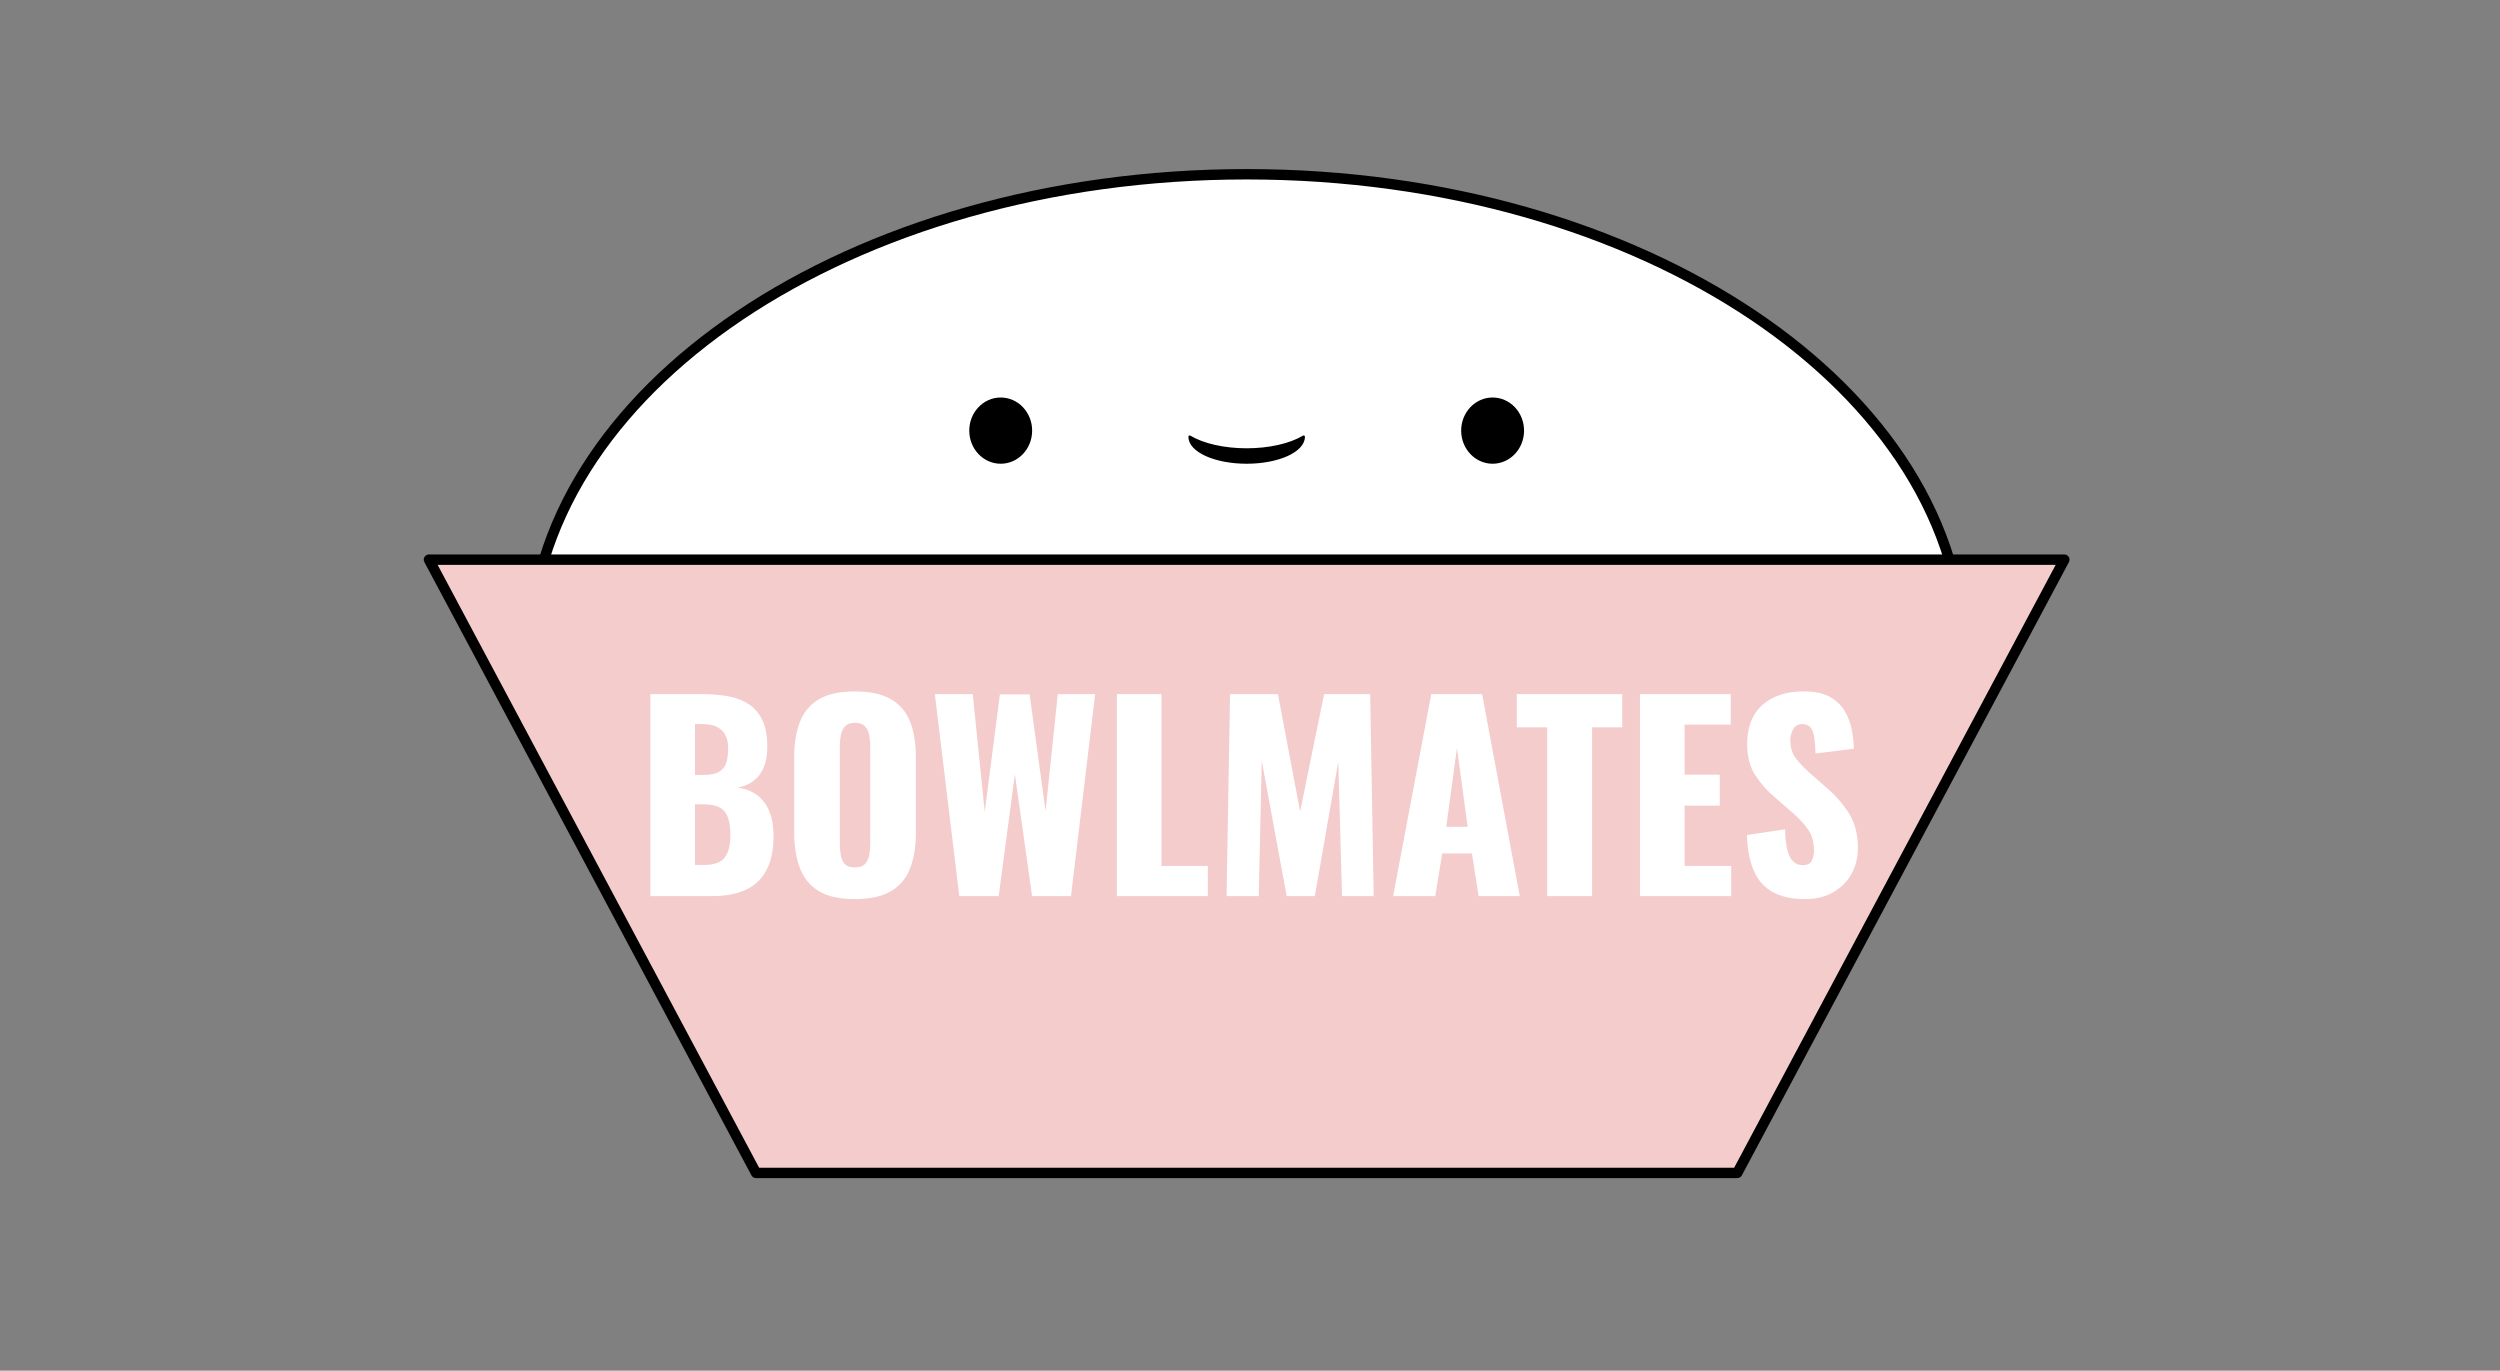 <svg version="1.1" viewBox="0.0 0.0 962.58 527.743" fill="none" stroke="none" stroke-linecap="square" stroke-miterlimit="10" xmlns:xlink="http://www.w3.org/1999/xlink" xmlns="http://www.w3.org/2000/svg"><rect x="0.0" y="0.0" width="962.58" height="527.743" fill="#808080" stroke="none"/><clipPath id="p.0"><path d="m0 0l962.58 0l0 527.743l-962.58 0l0 -527.743z" clip-rule="nonzero"/></clipPath><g clip-path="url(#p.0)"><path fill="#000000" fill-opacity="0.0" d="m0 0l962.58 0l0 527.743l-962.58 0z" fill-rule="evenodd"/><path fill="#ffffff" d="m203.877 252.911l0 0c0 -102.621 123.626 -185.811 276.126 -185.811l0 0c152.5 0 276.126 83.19 276.126 185.811l0 0c0 102.621 -123.626 185.811 -276.126 185.811l0 0c-152.5 0 -276.126 -83.19 -276.126 -185.811z" fill-rule="evenodd"/><path stroke="#000000" stroke-width="4.0" stroke-linejoin="round" stroke-linecap="butt" d="m203.877 252.911l0 0c0 -102.621 123.626 -185.811 276.126 -185.811l0 0c152.5 0 276.126 83.19 276.126 185.811l0 0c0 102.621 -123.626 185.811 -276.126 185.811l0 0c-152.5 0 -276.126 -83.19 -276.126 -185.811z" fill-rule="evenodd"/><path fill="#f4cccc" d="m165.161 215.483l629.677 0l-125.935 236.129l-377.806 0z" fill-rule="evenodd"/><path stroke="#000000" stroke-width="4.0" stroke-linejoin="round" stroke-linecap="butt" d="m165.161 215.483l629.677 0l-125.935 236.129l-377.806 0z" fill-rule="evenodd"/><path fill="#000000" d="m373.696 165.801l0 0c0 -6.767 5.196 -12.252 11.606 -12.252l0 0c3.078 0 6.03 1.291 8.207 3.589c2.177 2.298 3.399 5.414 3.399 8.663l0 0c0 6.767 -5.196 12.252 -11.606 12.252l0 0c-6.41 0 -11.606 -5.485 -11.606 -12.252z" fill-rule="evenodd"/><path stroke="#000000" stroke-width="1.0" stroke-linejoin="round" stroke-linecap="butt" d="m373.696 165.801l0 0c0 -6.767 5.196 -12.252 11.606 -12.252l0 0c3.078 0 6.03 1.291 8.207 3.589c2.177 2.298 3.399 5.414 3.399 8.663l0 0c0 6.767 -5.196 12.252 -11.606 12.252l0 0c-6.41 0 -11.606 -5.485 -11.606 -12.252z" fill-rule="evenodd"/><path fill="#000000" d="m563.097 165.801l0 0c0 -6.767 5.196 -12.252 11.606 -12.252l0 0c3.078 0 6.03 1.291 8.207 3.589c2.177 2.298 3.399 5.414 3.399 8.663l0 0c0 6.767 -5.196 12.252 -11.606 12.252l0 0c-6.41 0 -11.606 -5.485 -11.606 -12.252z" fill-rule="evenodd"/><path stroke="#000000" stroke-width="1.0" stroke-linejoin="round" stroke-linecap="butt" d="m563.097 165.801l0 0c0 -6.767 5.196 -12.252 11.606 -12.252l0 0c3.078 0 6.03 1.291 8.207 3.589c2.177 2.298 3.399 5.414 3.399 8.663l0 0c0 6.767 -5.196 12.252 -11.606 12.252l0 0c-6.41 0 -11.606 -5.485 -11.606 -12.252z" fill-rule="evenodd"/><path fill="#000000" d="m501.94 168.163l0 0c0 5.462 -9.822 9.89 -21.937 9.89c-12.115 0 -21.937 -4.428 -21.937 -9.89l0 0c5.179 3.113 13.306 4.945 21.937 4.945c8.631 0 16.758 -1.832 21.937 -4.945z" fill-rule="evenodd"/><path stroke="#000000" stroke-width="1.0" stroke-linejoin="round" stroke-linecap="butt" d="m501.94 168.163l0 0c0 5.462 -9.822 9.89 -21.937 9.89c-12.115 0 -21.937 -4.428 -21.937 -9.89l0 0c5.179 3.113 13.306 4.945 21.937 4.945c8.631 0 16.758 -1.832 21.937 -4.945z" fill-rule="evenodd"/><path fill="#000000" fill-opacity="0.0" d="m219.684 243.871l523.213 0l0 135.748l-523.213 0z" fill-rule="evenodd"/><path fill="#ffffff" d="m250.416 345.031l0 -77.766l20.25 0q5.0 0 9.453 0.781q4.469 0.766 7.922 2.922q3.453 2.156 5.422 6.141q1.969 3.984 1.969 10.516q0 4.703 -1.391 7.922q-1.391 3.219 -3.938 5.141q-2.547 1.906 -6.094 2.578q4.516 0.578 7.578 2.938q3.078 2.344 4.656 6.281q1.594 3.938 1.594 9.5q0 6.062 -1.594 10.438q-1.578 4.359 -4.562 7.141q-2.969 2.781 -7.344 4.125q-4.359 1.344 -10.031 1.344l-23.891 0zm17.172 -12.0l3.656 0q5.656 0 7.812 -2.875q2.172 -2.891 2.172 -8.453q0 -4.422 -0.969 -7.0q-0.953 -2.594 -3.172 -3.797q-2.203 -1.203 -5.938 -1.203l-3.562 0l0 23.328zm0 -34.656l3.359 0q3.938 0 5.953 -1.203q2.016 -1.203 2.734 -3.5q0.734 -2.297 0.734 -5.562q0 -3.078 -1.109 -5.141q-1.109 -2.062 -3.266 -3.109q-2.156 -1.062 -5.422 -1.062l-2.984 0l0 19.578zm61.542 47.812q-8.734 0 -13.828 -3.062q-5.078 -3.078 -7.297 -8.844q-2.203 -5.766 -2.203 -13.734l0 -28.891q0 -8.062 2.203 -13.719q2.219 -5.672 7.297 -8.688q5.094 -3.031 13.828 -3.031q8.828 0 13.969 3.031q5.141 3.016 7.344 8.688q2.203 5.656 2.203 13.719l0 28.891q0 7.969 -2.203 13.734q-2.203 5.766 -7.344 8.844q-5.141 3.062 -13.969 3.062zm0 -12.203q2.688 0 3.938 -1.344q1.25 -1.344 1.625 -3.453q0.391 -2.109 0.391 -4.312l0 -37.438q0 -2.312 -0.391 -4.375q-0.375 -2.062 -1.625 -3.406q-1.25 -1.344 -3.938 -1.344q-2.5 0 -3.75 1.344q-1.234 1.344 -1.625 3.406q-0.391 2.062 -0.391 4.375l0 37.438q0 2.203 0.328 4.312q0.344 2.109 1.547 3.453q1.203 1.344 3.891 1.344zm40.225 11.047l-9.406 -77.766l14.594 0l4.609 45.312l5.844 -45.203l11.438 0l6.141 44.922l4.703 -45.031l14.391 0l-9.297 77.766l-14.984 0l-6.625 -46.938l-6.234 46.938l-15.172 0zm60.678 0l0 -77.766l17.172 0l0 66.156l17.859 0l0 11.609l-35.031 0zm42.231 0l1.344 -77.766l18.437 0l8.547 45.219l9.219 -45.219l17.75 0l1.344 77.766l-12.188 0l-1.438 -51.75l-9.031 51.75l-10.844 0l-9.594 -52.125l-1.156 52.125l-12.391 0zm64.131 0l14.688 -77.766l19.578 0l14.5 77.766l-15.844 0l-2.578 -16.422l-11.438 0l-2.688 16.422l-16.219 0zm20.453 -26.688l8.25 0l-4.125 -30.344l-4.125 30.344zm38.873 26.688l0 -64.984l-11.703 0l0 -12.781l40.594 0l0 12.781l-11.609 0l0 64.984l-17.281 0zm35.72 0l0 -77.766l34.938 0l0 11.719l-17.766 0l0 19.297l13.547 0l0 11.906l-13.547 0l0 23.234l17.953 0l0 11.609l-35.125 0zm63.553 1.156q-7.297 0 -12.203 -2.594q-4.891 -2.594 -7.391 -8.016q-2.5 -5.422 -2.781 -14.062l14.688 -2.219q0.094 5.0 0.906 8.078q0.828 3.062 2.312 4.406q1.484 1.344 3.594 1.344q2.688 0 3.5 -1.812q0.828 -1.828 0.828 -3.844q0 -4.812 -2.312 -8.109q-2.297 -3.312 -6.234 -6.688l-6.719 -5.844q-4.422 -3.75 -7.453 -8.5q-3.016 -4.75 -3.016 -11.766q0 -9.891 5.859 -15.109q5.859 -5.234 15.938 -5.234q6.234 0 10.031 2.109q3.797 2.109 5.766 5.516q1.969 3.406 2.688 7.203q0.719 3.797 0.812 7.25l-14.781 1.828q-0.094 -3.469 -0.438 -6.0q-0.344 -2.547 -1.406 -3.938q-1.047 -1.391 -3.25 -1.391q-2.406 0 -3.516 2.016q-1.094 2.016 -1.094 4.031q0 4.312 2.062 7.047q2.062 2.734 5.422 5.719l6.438 5.656q5.094 4.328 8.594 9.797q3.5 5.469 3.5 13.531q0 5.484 -2.5 9.953q-2.484 4.453 -7.047 7.047q-4.562 2.594 -10.797 2.594z" fill-rule="nonzero"/></g></svg>